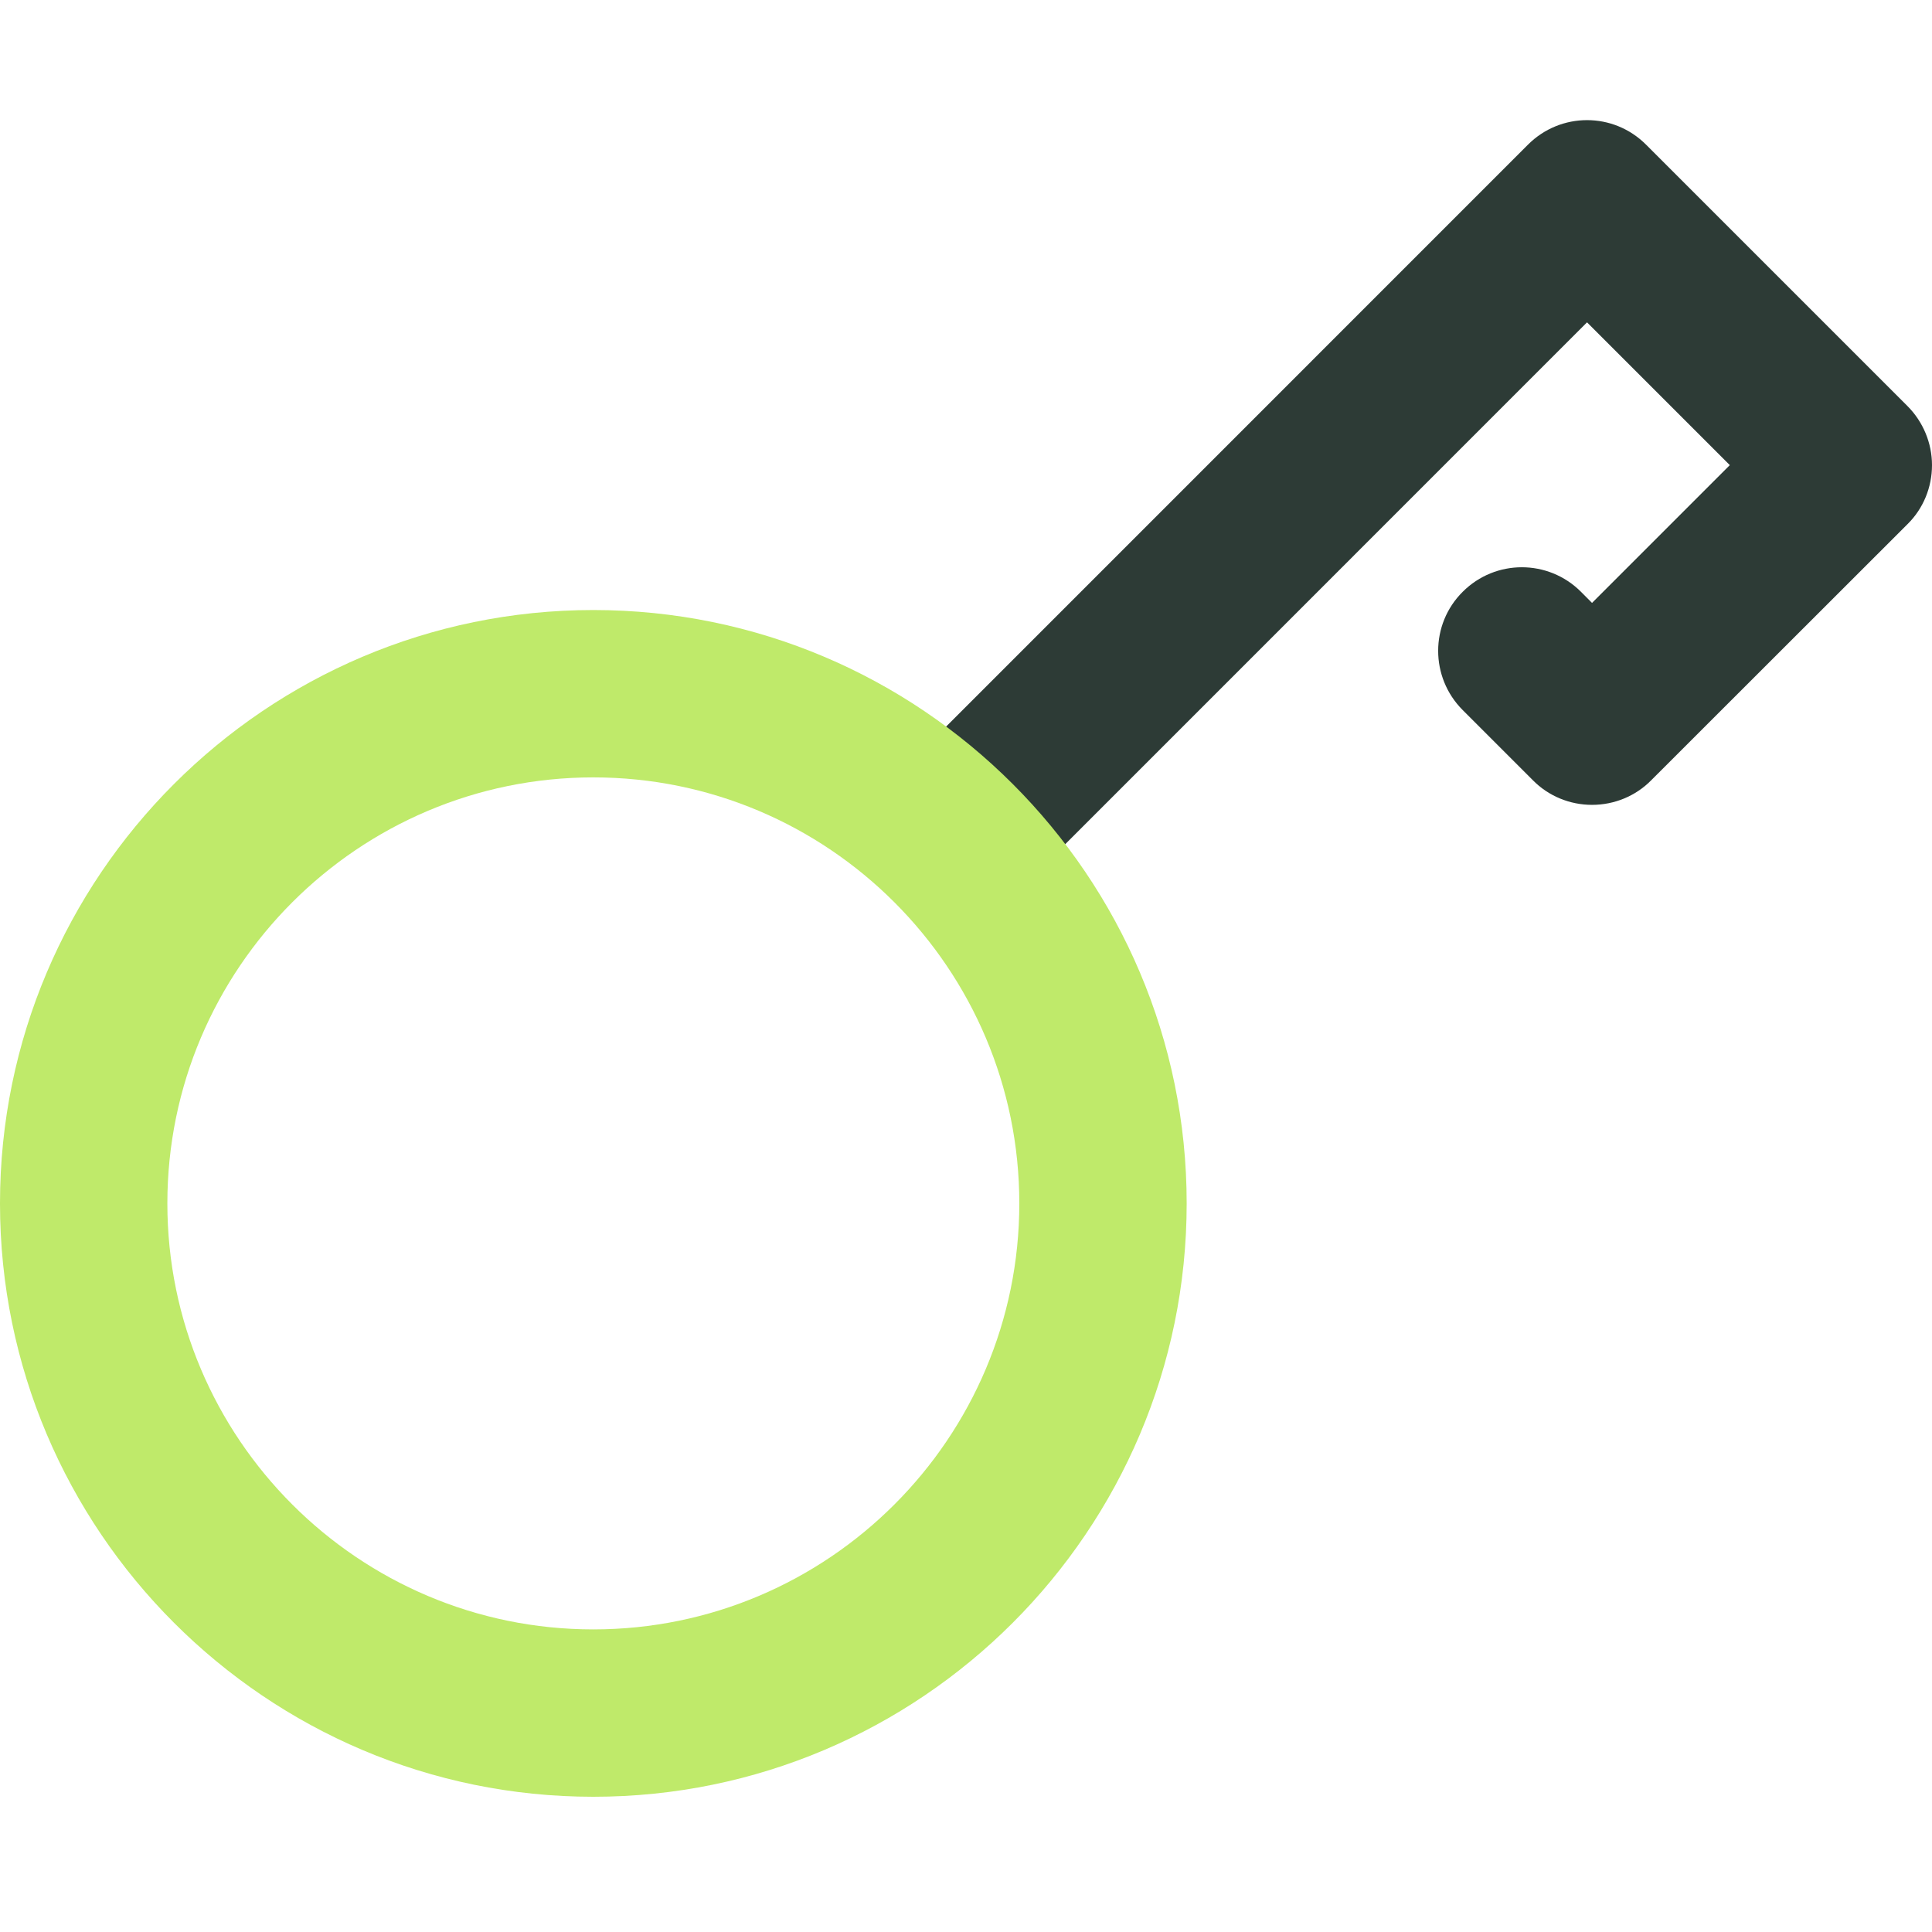 <svg width="32" height="32" viewBox="0 0 32 32" fill="none" xmlns="http://www.w3.org/2000/svg">
<path d="M15.917 15.132C15.563 15.132 15.209 14.996 14.938 14.725C14.396 14.183 14.396 13.304 14.938 12.767L25.307 2.397C25.849 1.854 26.724 1.854 27.265 2.397L31.593 6.725C31.851 6.983 32 7.337 32 7.704C32 8.071 31.856 8.425 31.593 8.683L27.349 12.924C27.091 13.186 26.737 13.331 26.369 13.331C26.002 13.331 25.648 13.186 25.39 12.924L24.227 11.761C23.685 11.219 23.685 10.34 24.227 9.802C24.769 9.26 25.644 9.26 26.186 9.802L26.369 9.986L28.651 7.704L26.286 5.339L16.896 14.73C16.625 15.001 16.271 15.136 15.917 15.136V15.132Z" fill="#2D3B36"/>
<path d="M9.827 29.76C4.407 29.76 -3.05176e-05 25.349 -3.05176e-05 19.932C-3.05176e-05 14.515 4.407 10.104 9.827 10.104C15.248 10.104 19.655 14.511 19.655 19.932C19.655 25.353 15.248 29.76 9.827 29.76ZM9.827 12.876C5.937 12.876 2.772 16.041 2.772 19.932C2.772 23.823 5.937 26.988 9.827 26.988C13.718 26.988 16.883 23.823 16.883 19.932C16.883 16.041 13.718 12.876 9.827 12.876Z" fill="#BFEA6A"/>
</svg>
